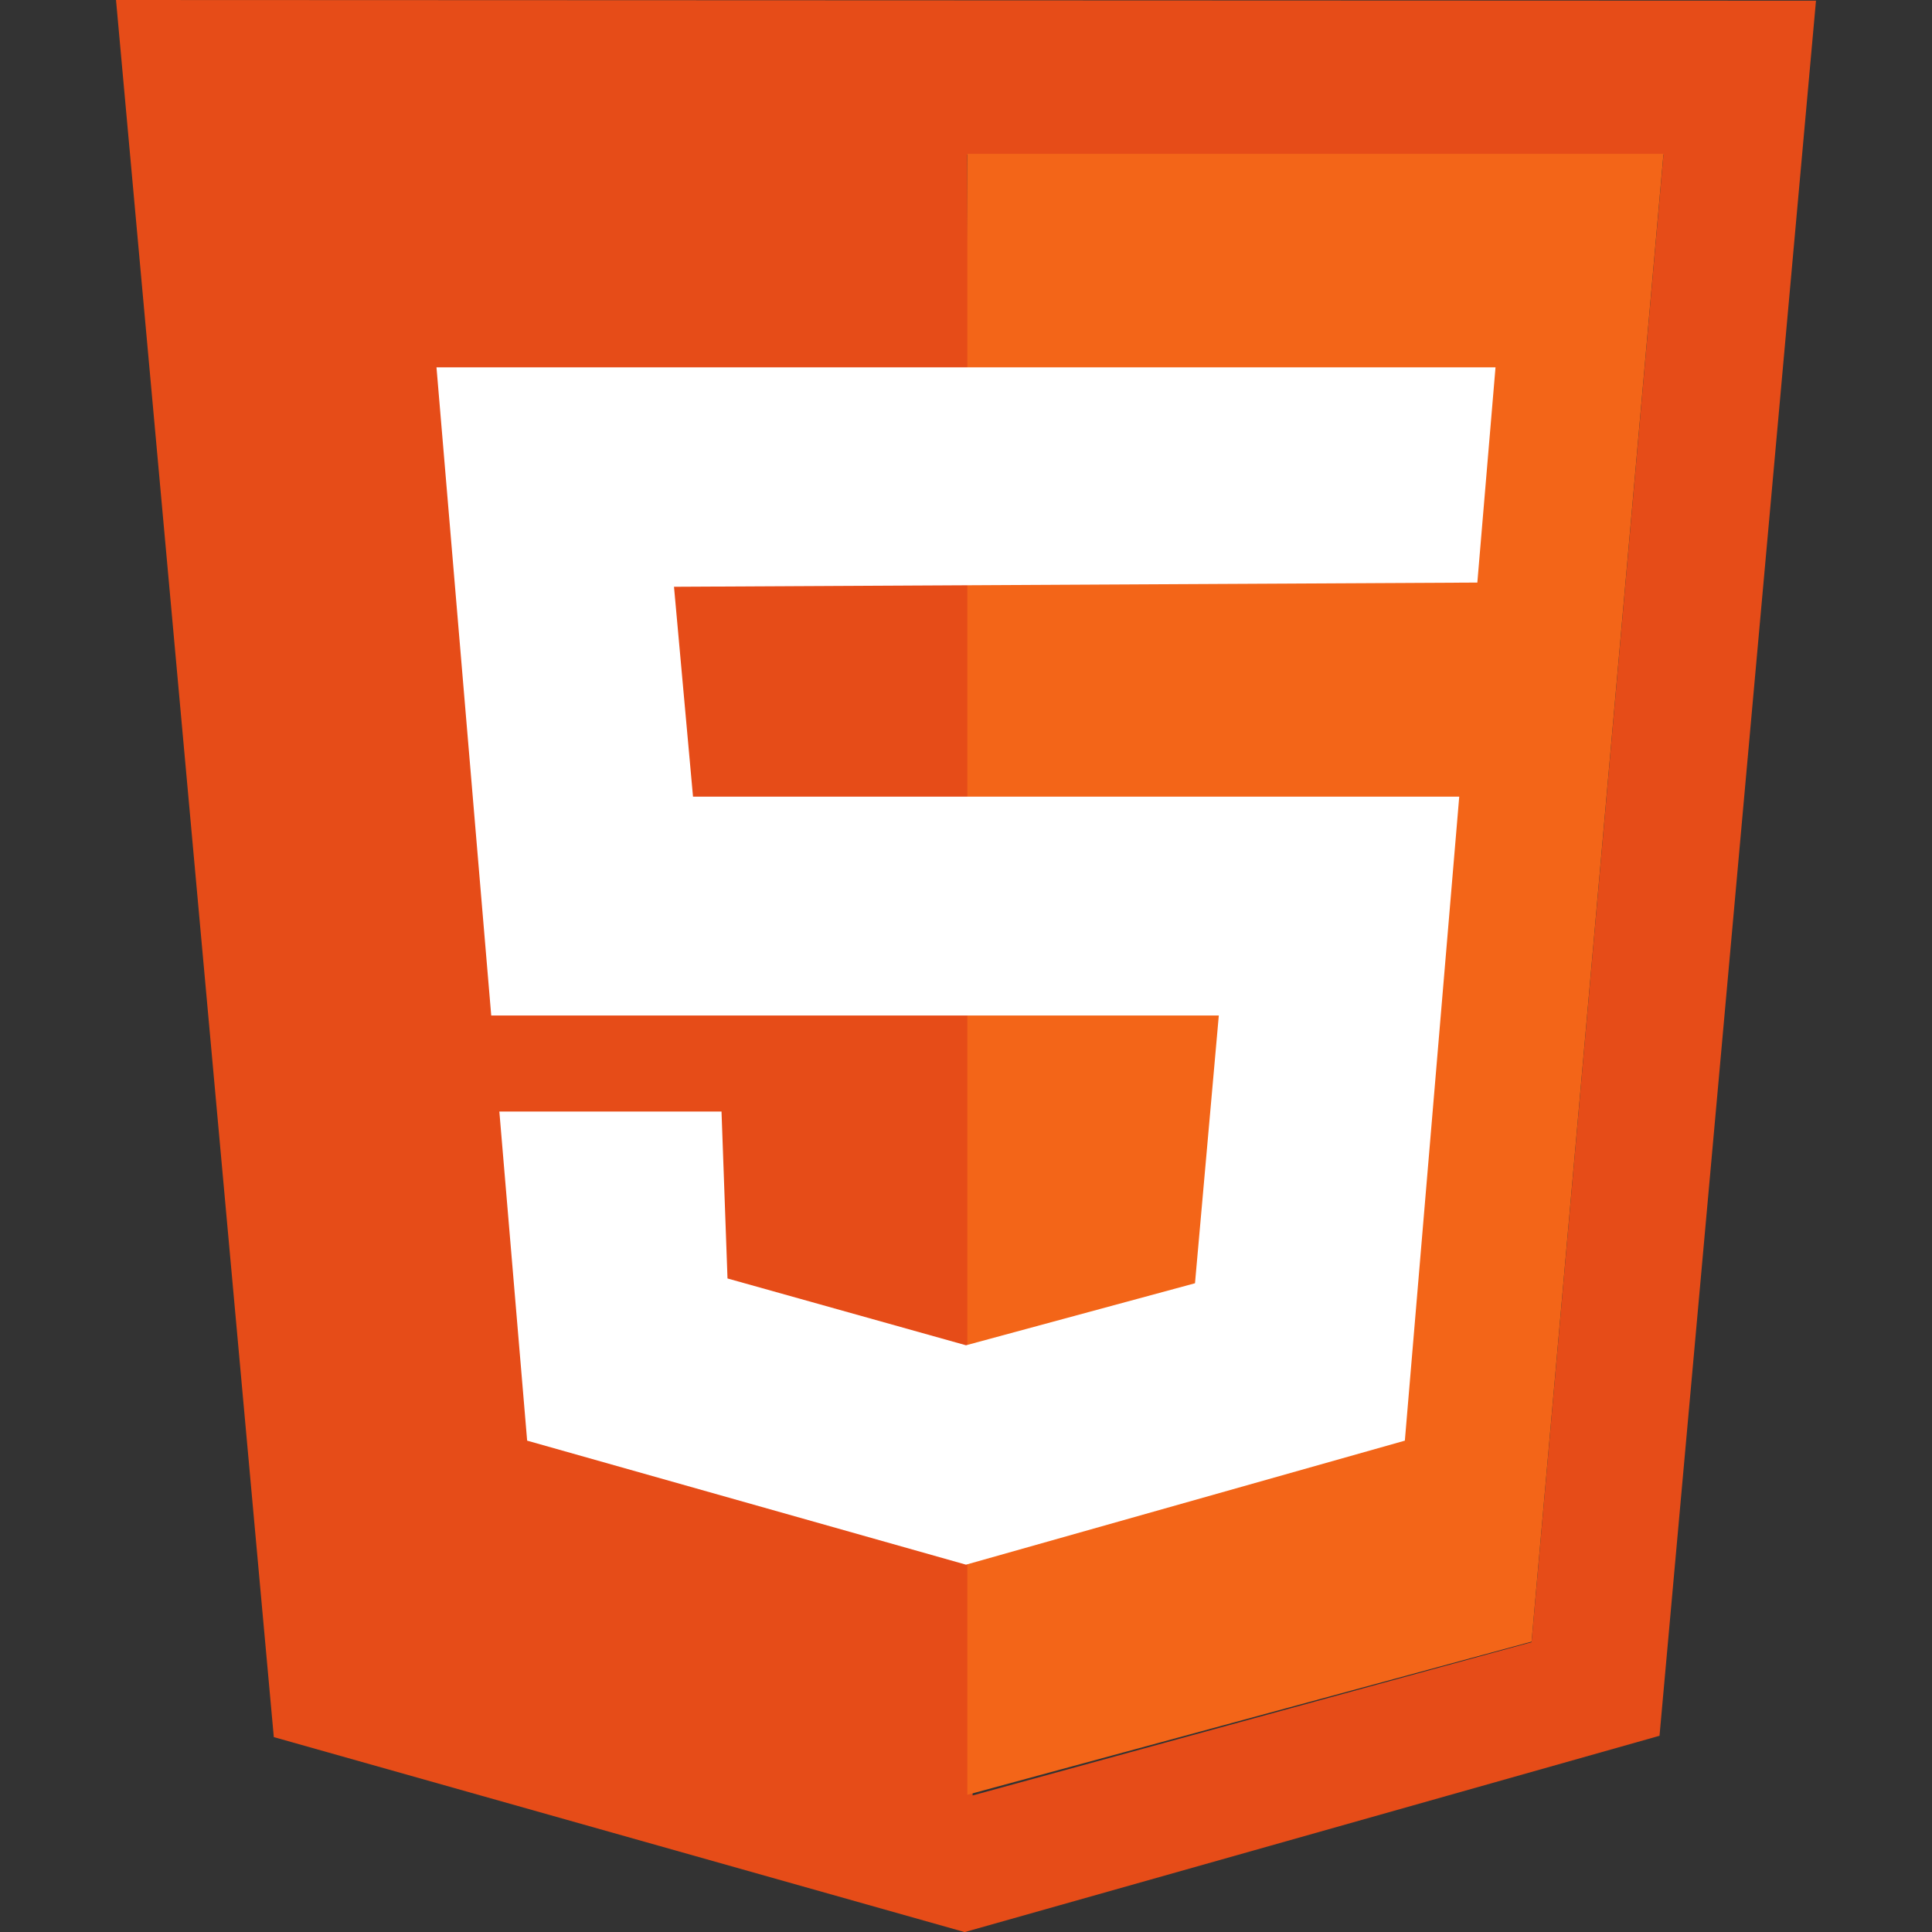 <svg id="Layer_1" data-name="Layer 1" xmlns="http://www.w3.org/2000/svg" viewBox="0 0 1080 1080"><rect x="0" y="0" width="1080" height="1080" fill="#333333" stroke="none"/><defs><style>.cls-1{fill:#e64c18;}.cls-2{fill:#f36518;}.cls-3{fill:#fff;}</style></defs><title>Lang</title><path class="cls-1" d="M64.85,0l88.21,971.05,386.2,109L927.68,970.31,1015.15.38Zm791.3,918L543.7,1003.67l-3-917.3H929.91Z"/><polygon class="cls-2" points="929.9 85.99 856.15 917.68 540.74 1003.29 540.74 85.99 929.9 85.99"/><polygon class="cls-3" points="244 205.34 274.6 567.68 681.32 567.68 668.01 717.35 540 752.02 406.68 714.67 403.33 621.35 279.14 621.35 294.68 805.33 540 874.66 785.32 805.33 815.72 445.34 387.4 445.34 376.77 328.01 376.77 328.01 825.84 325.66 836 205.34 244 205.34"/></svg>